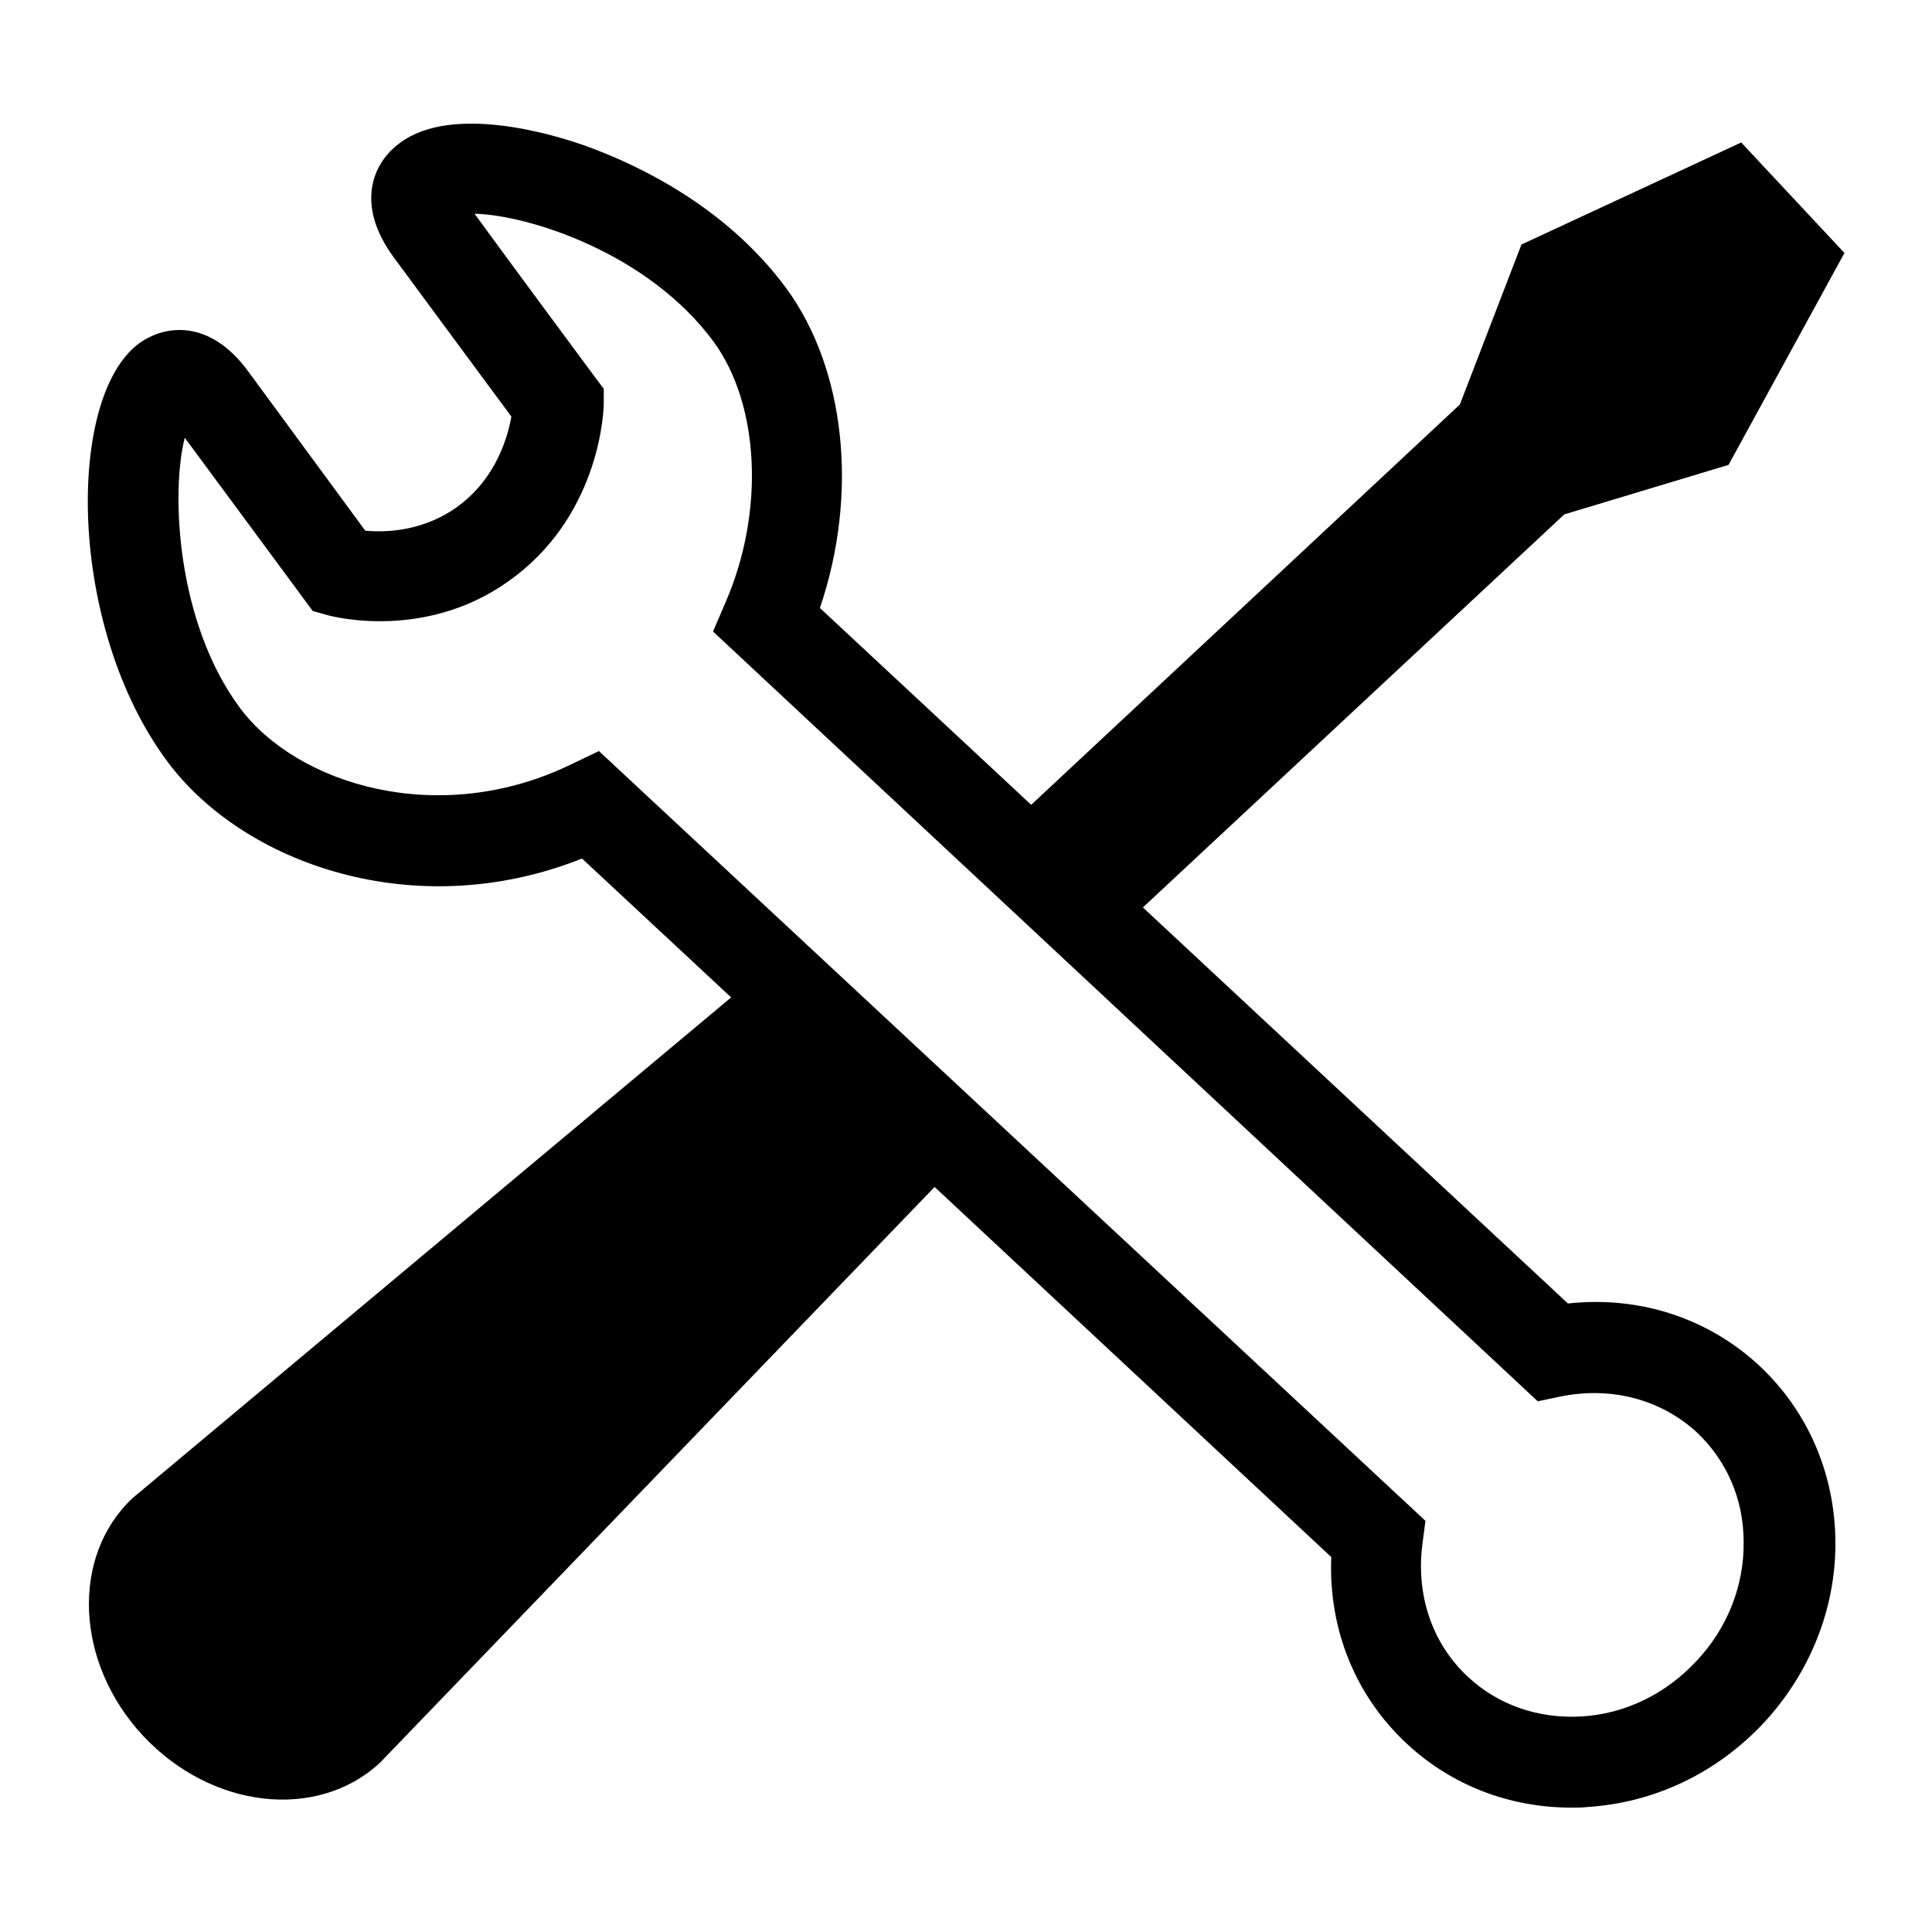 <?xml version="1.0" encoding="utf-8"?>
<!-- Generator: Adobe Illustrator 26.4.1, SVG Export Plug-In . SVG Version: 6.00 Build 0)  -->
<svg version="1.1" id="Layer_1" xmlns="http://www.w3.org/2000/svg" xmlns:xlink="http://www.w3.org/1999/xlink" x="0px" y="0px"
	 viewBox="0 0 320 320" style="enable-background:new 0 0 320 320;" xml:space="preserve">
<style type="text/css">
	.st0{fill:#000000;}
	.st1{fill:none;}
</style>
<path class="st0" d="M254.7,232.1l3.8-0.8c8.4-1.7,16.6,0.5,22.5,5.9c5,4.7,7.8,11.1,7.8,18.2c0.1,7.2-2.7,14.3-7.8,19.7
	c-5.1,5.5-11.9,8.8-19.1,9.2c-7.1,0.4-13.8-1.9-18.8-6.6c-5.9-5.5-8.6-13.5-7.5-22l0.5-3.8L99.2,124.4l-4.6,2.2
	c-21.8,10.6-45.4,3.4-54.9-9.4C29.2,103,28.3,81.5,30.6,72.5l21.2,28.7l2.5,0.7c0.7,0.2,16.9,4.5,31.1-6.5
	C99.6,84.5,100,67.6,100,66.9v-2.5l-1.5-2c0,0-14.6-19.7-19.9-27c8.8,0.2,28.7,6.4,39.6,21.2c7.6,10.4,8.5,28.1,2,43.1l-2.1,4.9
	L254.7,232.1z M305.5,41.9l-17.1-18.3L252,40.5L241.8,67l0,0l-71,66.3l-35-32.6c6.4-18.8,4.3-39.5-5.6-53
	C120,33.9,105.1,27.1,97.1,24.2c-5-1.8-22.1-7.1-30.9-0.5c-4.5,3.3-7.4,10.2-1,18.9c3,4.1,15,20.3,19.5,26.4
	c-0.6,3.4-2.5,10-8.5,14.6c-5.9,4.5-12.4,4.6-15.7,4.3L41.1,61.5c-6.3-8.6-13.7-7.8-18.1-4.6c-12.1,9-11.8,47,4.7,69.2
	c12.6,17,41.1,27.1,68.7,16.1l24.7,23L22,248.1c-10.3,9.6-9.6,27.3,1.7,39.4s28.8,14.1,39.2,4.5l91.9-95.4l65.7,61.3
	c-0.5,11.9,4,23,12.5,30.9c7.4,6.9,17,10.6,27.3,10.6c0.9,0,1.8,0,2.6-0.1c11.1-0.7,21.4-5.6,29.2-13.9c7.7-8.3,12-19,11.9-30.1
	c-0.1-11.3-4.6-21.6-12.6-29.1c-8.5-7.9-19.9-11.6-31.7-10.3l-70.4-65.6l69.8-65.1l27.2-8.2L305.5,41.9z"/>
<rect class="st1" width="320" height="320"/>
</svg>
